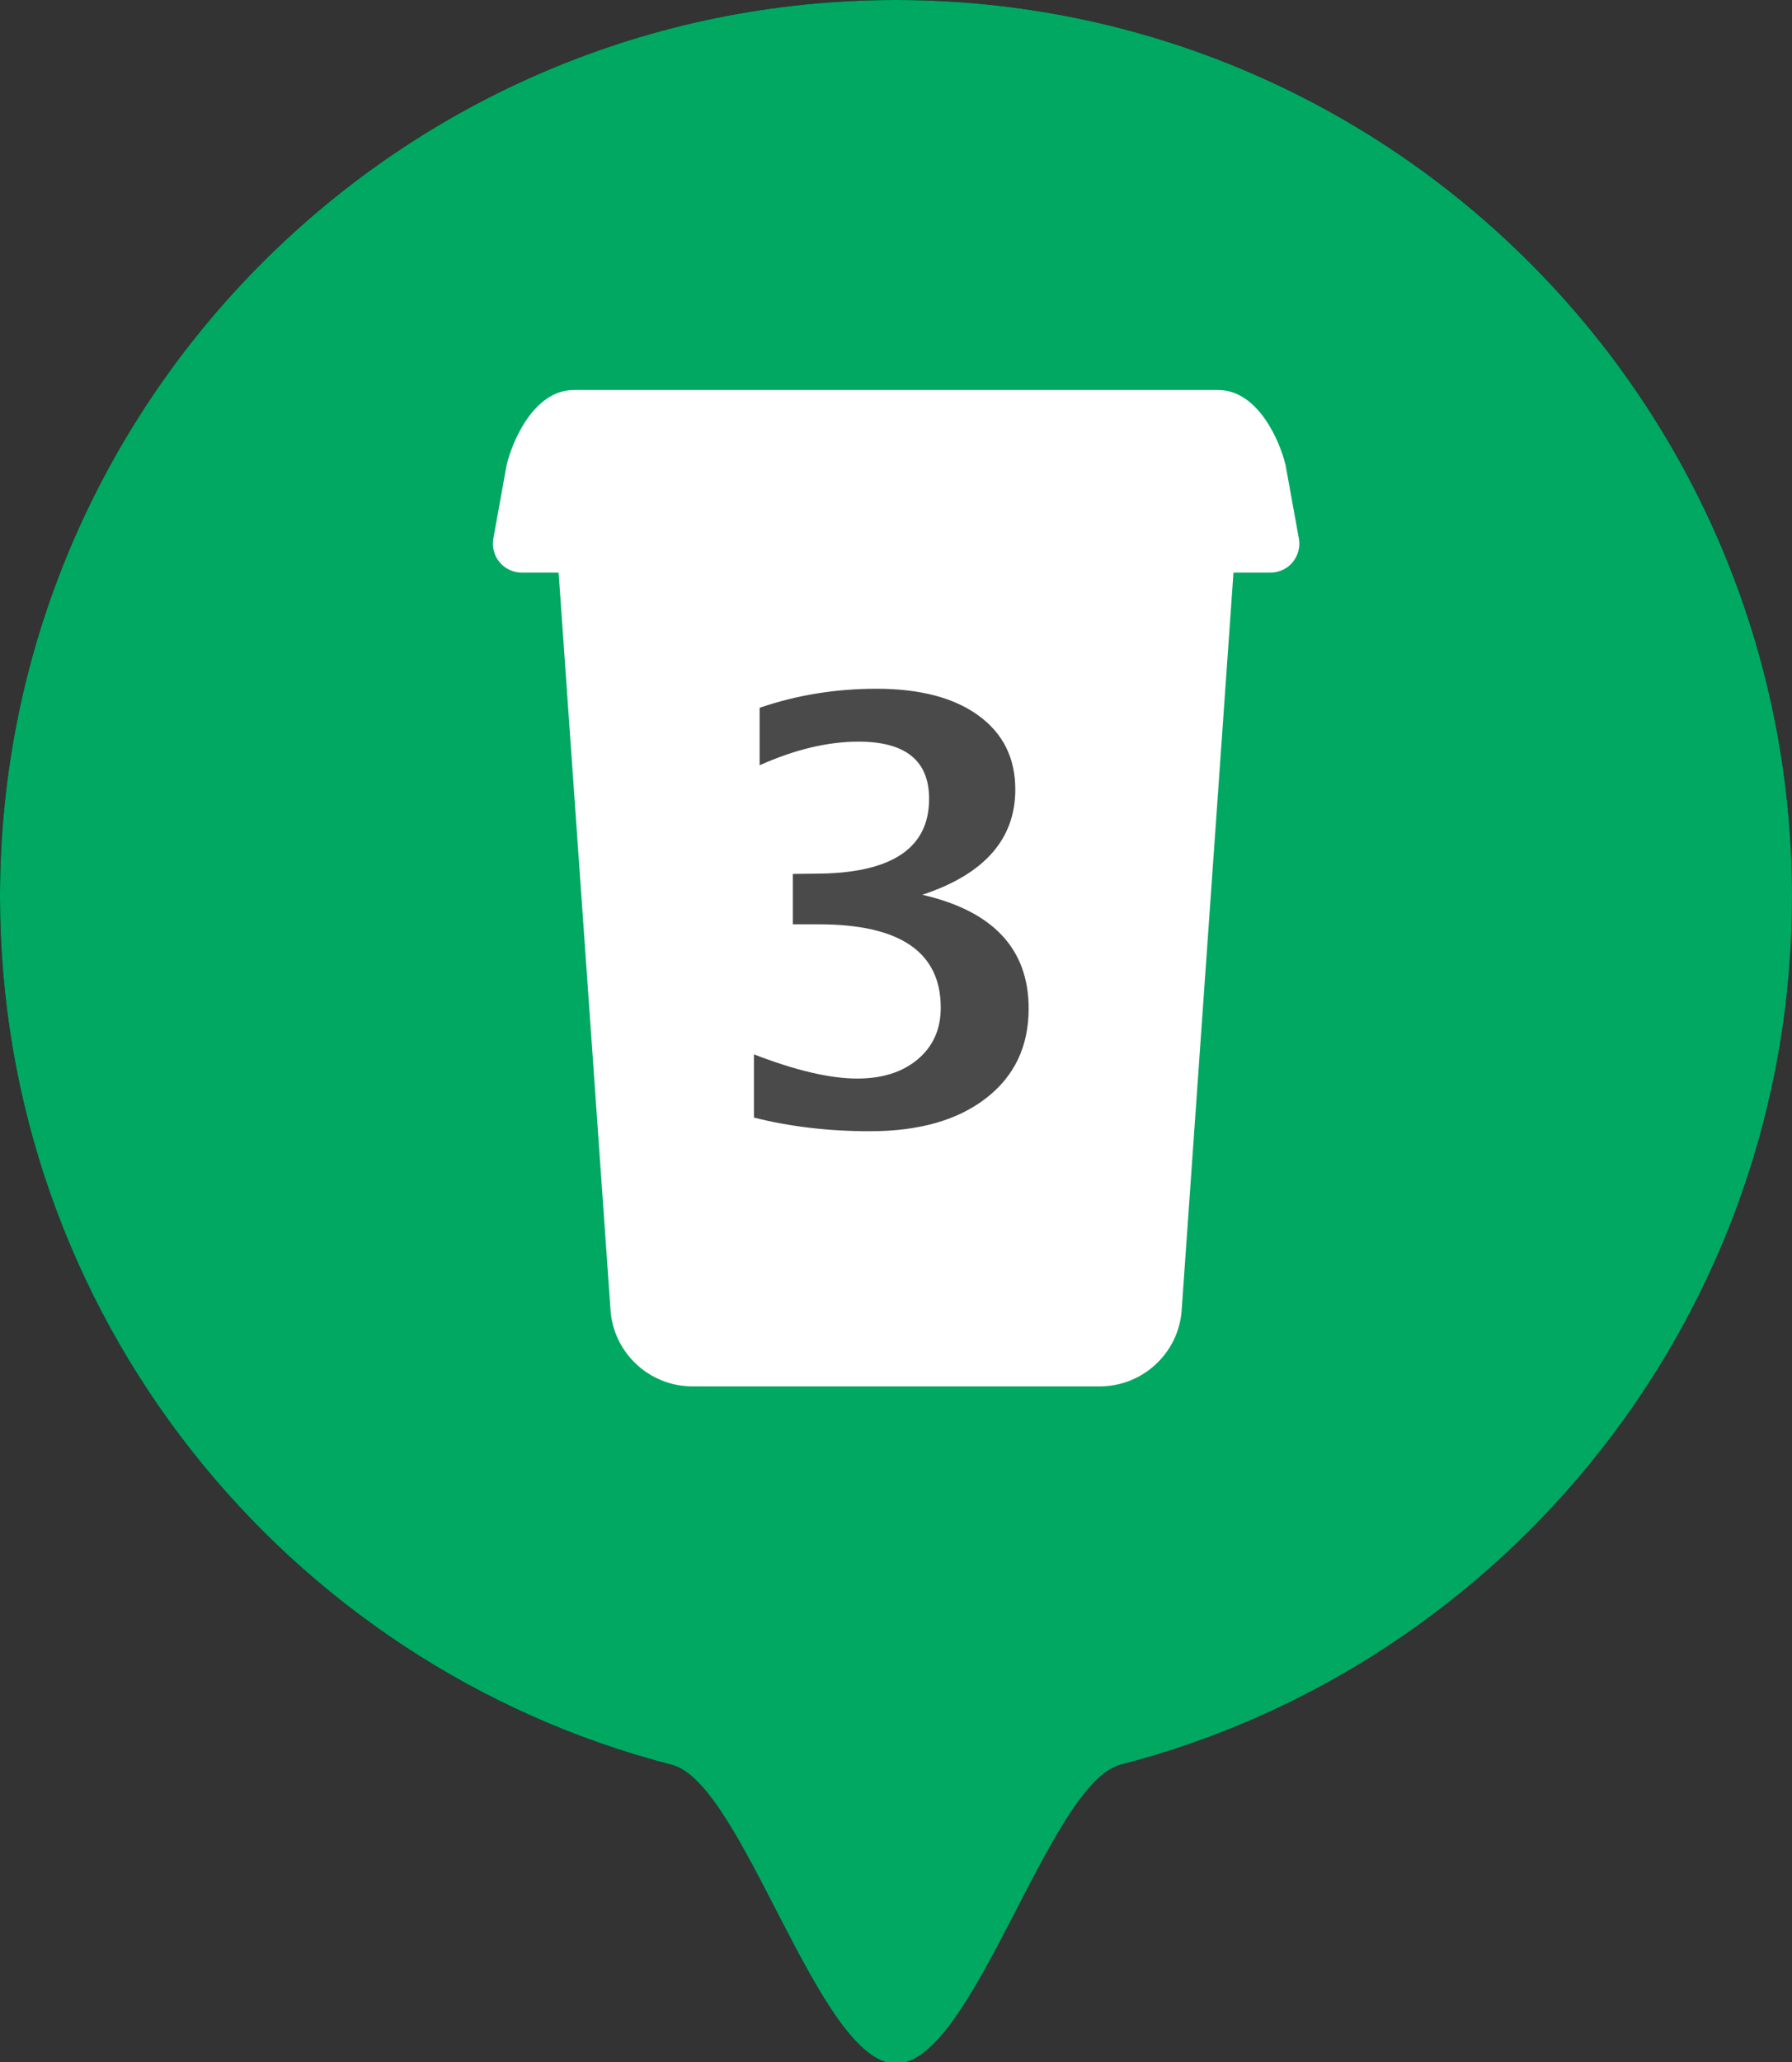 <svg height="46" viewBox="0 0 40 46" width="40" xmlns="http://www.w3.org/2000/svg"><rect x="0" y="0" width="40" height="46" fill="#333333" stroke="none"/><g fill="none" fill-rule="evenodd"><path d="m20 46.037c1.732 0 3.412-6.257 5.015-6.67 8.618-2.227 14.985-10.054 14.985-19.367 0-11.046-8.954-20-20-20s-20 8.954-20 20c0 9.318 6.372 17.147 14.996 19.37 1.6.41 3.276 6.667 5.004 6.667z" fill="#000" fill-rule="nonzero"/><path d="m20 46.037c1.732 0 3.412-6.257 5.015-6.67 8.618-2.227 14.985-10.054 14.985-19.367 0-11.046-8.954-20-20-20s-20 8.954-20 20c0 9.318 6.372 17.147 14.996 19.37 1.6.41 3.276 6.667 5.004 6.667z" fill="#00a862"/><g transform="translate(11 8)"><path d="m17.688 2.35c-.108-.46-.587-1.65-1.5-1.65h-14.378c-.912 0-1.39 1.19-1.503 1.682l-.295 1.634c-.033.188.018.38.14.527.122.146.302.23.493.23h.824l1.158 16.44c.06.962.863 1.715 1.83 1.715h9.09c.967 0 1.77-.753 1.83-1.71l1.156-16.445h.826c.192 0 .372-.084.494-.23s.173-.34.14-.527l-.302-1.666z" fill="#fff" fill-rule="nonzero"/><path d="m5.829 16.93v-1.409c.931.36 1.699.54 2.304.54.563 0 1.015-.144 1.355-.432.341-.288.511-.671.511-1.149 0-1.24-.908-1.86-2.723-1.86h-.578v-1.124l.489-.006c1.701 0 2.552-.556 2.552-1.669 0-.851-.525-1.276-1.574-1.276-.69 0-1.426.176-2.209.527v-1.282c.825-.284 1.695-.425 2.609-.425.969 0 1.728.199 2.276.597.548.398.822.948.822 1.65 0 1.109-.692 1.892-2.076 2.349 1.583.364 2.374 1.21 2.374 2.539 0 .842-.317 1.509-.952 2-.635.491-1.498.736-2.59.736-.927 0-1.79-.102-2.59-.305z" fill="#4a4a4a"/></g></g></svg>